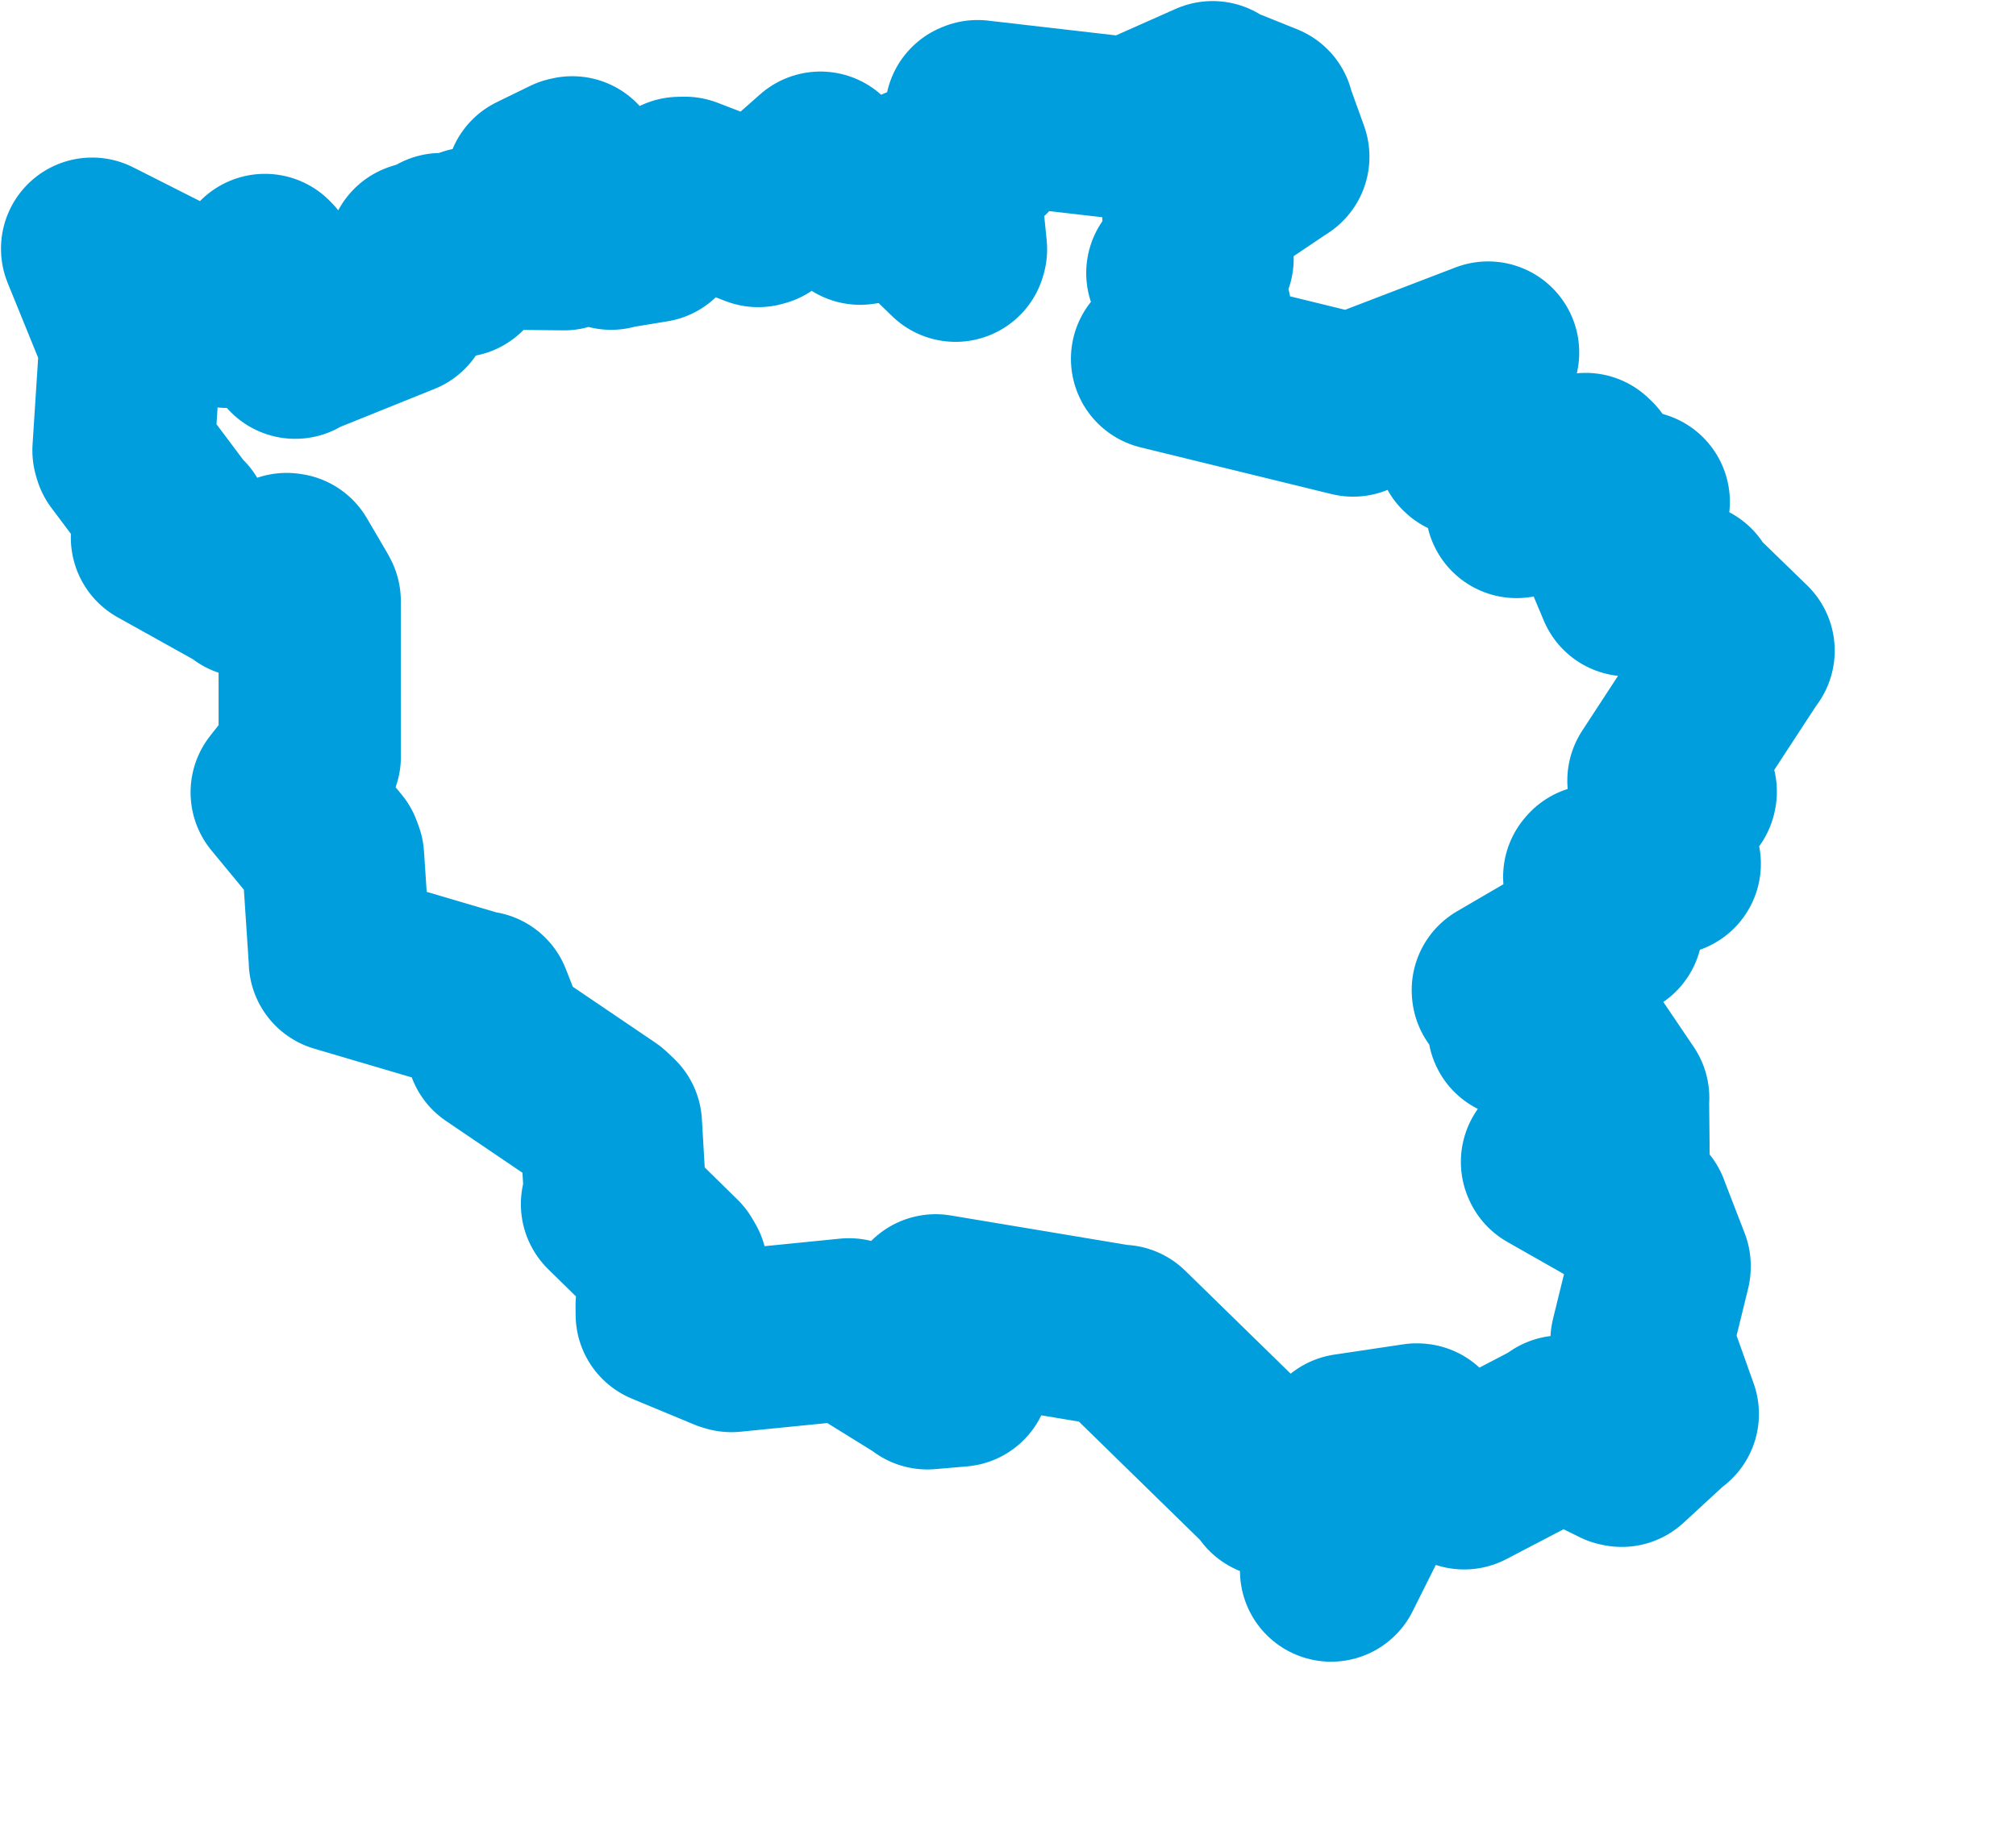 <svg viewBox="0 0 55.305 50.569" width="55.305" height="50.569" xmlns="http://www.w3.org/2000/svg">
  <title>Plzeňský kraj</title>
  <desc>Geojson of Plzeňský kraj</desc>
  <!-- Generated from maps/2-geojsons/world/europe/czechia/plzensky-kraj/okres-domazlice/okres-domazlice.geojson -->
  <polygon points="2.527,6.823 3.53,9.288 3.58,9.38 3.388,12.358 3.41,12.435 4.841,14.343 4.908,14.389 4.443,14.749 4.444,14.754 6.784,16.058 6.79,16.088 7.862,15.476 7.907,15.482 8.454,16.415 8.496,16.494 8.497,20.756 8.498,20.76 7.728,21.74 7.728,21.743 9.088,23.391 9.137,23.523 9.326,26.376 9.323,26.375 13.116,27.494 13.194,27.499 13.627,28.601 13.638,28.689 16.579,30.682 16.759,30.852 16.87,32.744 16.789,33.04 18.479,34.699 18.557,34.832 18.289,35.82 18.291,36.068 19.998,36.778 20.066,36.798 23.287,36.476 23.292,36.476 25.394,37.779 25.442,37.821 26.316,37.746 26.317,37.744 25.668,35.818 25.668,35.817 30.735,36.663 30.767,36.655 34.968,40.76 34.944,40.787 36.483,40.96 36.525,40.965 36.552,43.011 36.516,43.096 37.413,41.302 37.416,41.297 36.98,39.71 36.971,39.643 38.866,39.36 38.888,39.362 40.134,40.55 40.167,40.565 42.798,39.192 42.836,39.142 44.44,39.937 44.489,39.947 45.733,38.801 45.753,38.799 45.04,36.8 45.032,36.785 45.528,34.764 45.529,34.737 44.955,33.253 44.957,33.252 42.586,31.904 42.576,31.881 44.368,31.751 44.402,31.757 44.386,30.142 44.392,30.126 43.067,28.166 43.068,28.139 41.704,28.18 41.664,28.194 41.924,27.793 41.94,27.751 41.229,27.19 41.227,27.167 44.156,25.458 44.213,25.434 43.735,24.062 43.761,24.032 45.787,23.708 45.806,23.702 45.497,22.972 45.426,22.914 46.239,21.749 46.245,21.722 45.511,21.468 45.496,21.42 47.824,17.855 47.832,17.854 46.289,16.356 46.279,16.269 44.918,16.04 44.655,16.059 44.007,14.514 43.998,14.516 44.948,13.797 44.956,13.771 43.905,13.602 43.799,13.637 43.57,12.803 43.496,12.731 42.41,12.85 42.359,12.841 42.386,13.703 42.383,13.709 41.677,13.9 41.605,13.912 41.547,12.844 41.545,12.832 40.265,12.241 40.25,12.228 40.848,11.232 40.895,11.227 40.435,10.374 40.433,10.347 40.817,9.691 40.823,9.673 37.148,11.083 37.12,11.128 31.881,9.846 31.879,9.845 32.888,8.642 32.93,8.571 32.365,7.522 32.298,7.491 32.957,7.093 32.99,7.097 32.74,5.942 32.757,5.854 35.06,4.304 35.068,4.301 34.655,3.153 34.654,3.124 33.29,2.575 33.266,2.529 31.041,3.517 31,3.532 26.817,3.049 26.778,3.065 26.955,4.077 26.952,4.091 26.01,4.652 26.006,4.669 26.226,6.838 26.214,6.88 25.125,5.823 25.006,5.768 25.249,4.909 25.24,4.861 23.707,5.847 23.597,5.864 22.535,4.505 22.507,4.463 20.868,5.909 20.8,5.928 18.788,5.153 18.643,5.156 17.944,6.316 17.91,6.349 16.784,6.534 16.765,6.55 15.699,4.591 15.637,4.605 14.723,5.051 14.722,5.053 15.445,6.459 15.469,6.565 12.928,6.537 12.921,6.538 12.586,7.293 12.578,7.302 12.109,6.697 12.103,6.697 12.248,7.155 12.284,7.231 11.539,6.93 11.484,6.948 10.994,8.234 10.985,8.353 8.133,9.502 8.099,9.541 7.316,7.319 7.269,7.27 6.228,8.679 6.225,8.694 2.527,6.823" stroke="#009edd" fill="none" stroke-width="5px" vector-effect="non-scaling-stroke" stroke-linejoin="round"></polygon>
</svg>